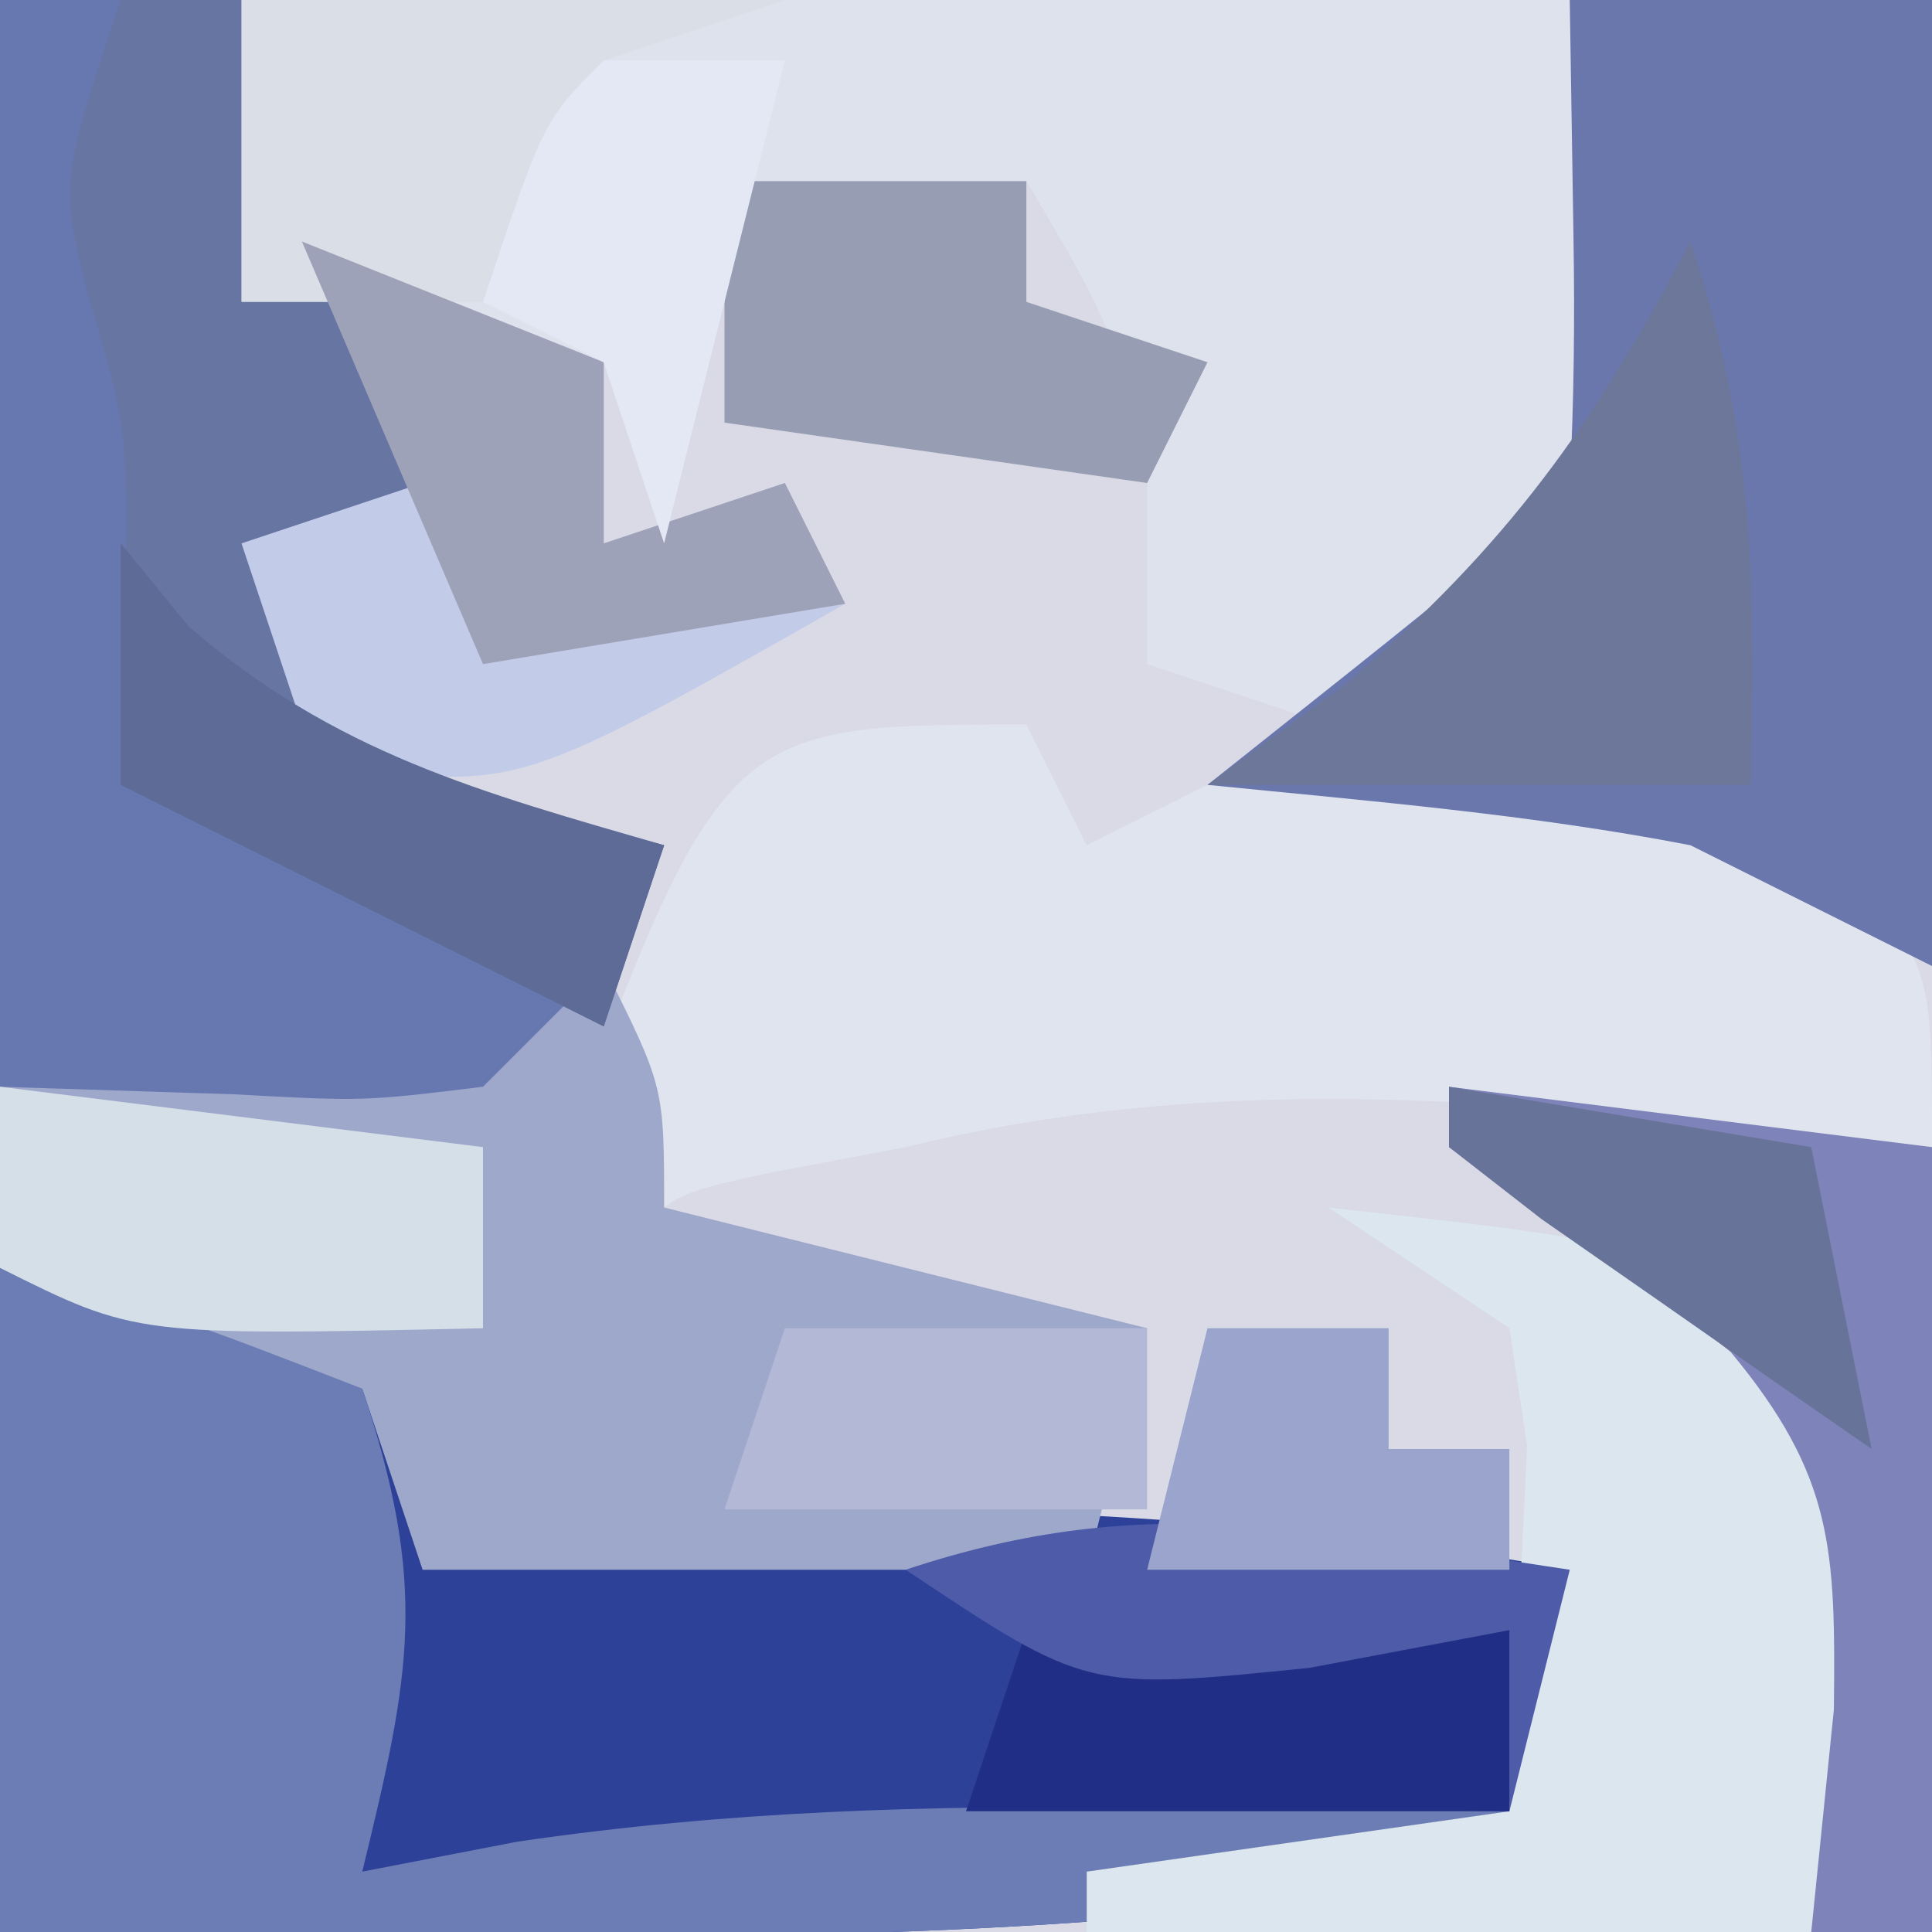 <?xml version="1.0" encoding="UTF-8"?>
<svg version="1.1" xmlns="http://www.w3.org/2000/svg" width="32" height="32">
<path d="M0 0 C10.56 0 21.12 0 32 0 C32 10.56 32 21.12 32 32 C21.44 32 10.88 32 0 32 C0 21.44 0 10.88 0 0 Z " fill="#D9DAE6" transform="translate(0,0)"/>
<path d="M0 0 C2.02 0.602 4.021 1.273 6 2 C6.33 2.66 6.66 3.32 7 4 C8.178 3.983 8.178 3.983 9.379 3.965 C15.037 3.916 20.429 3.987 26 5 C25.67 6.65 25.34 8.3 25 10 C19.473 10.942 14.162 11.121 8.562 11.062 C7.736 11.058 6.909 11.053 6.057 11.049 C4.038 11.037 2.019 11.019 0 11 C0 7.37 0 3.74 0 0 Z " fill="#2E4199" transform="translate(0,21)"/>
<path d="M0 0 C7.26 0 14.52 0 22 0 C23.437 2.875 23.382 4.819 23 8 C20.688 10.438 20.688 10.438 18 12 C17.01 11.67 16.02 11.34 15 11 C15 9.68 15 8.36 15 7 C14.067 4.799 14.067 4.799 13 3 C11.35 3 9.7 3 8 3 C7.67 4.98 7.34 6.96 7 9 C6.67 8.01 6.34 7.02 6 6 C3.03 5.505 3.03 5.505 0 5 C0 3.35 0 1.7 0 0 Z " fill="#DEE2ED" transform="translate(4,0)"/>
<path d="M0 0 C1.32 0 2.64 0 4 0 C4 1.65 4 3.3 4 5 C4.66 5 5.32 5 6 5 C6.33 5.99 6.66 6.98 7 8 C6.01 8.33 5.02 8.66 4 9 C4.33 9.99 4.66 10.98 5 12 C8.008 13.225 8.008 13.225 11 14 C10.312 15.938 10.312 15.938 9 18 C5.375 19.24 3.828 18.957 0 18 C0 12.06 0 6.12 0 0 Z " fill="#6778B0" transform="translate(0,0)"/>
<path d="M0 0 C0.33 0.66 0.66 1.32 1 2 C1.66 1.67 2.32 1.34 3 1 C10.124 0.54 10.124 0.54 13.5 2.312 C15 4 15 4 15 7 C14.276 6.916 13.551 6.832 12.805 6.746 C7.661 6.204 3.083 5.76 -2 7 C-3.145 7.217 -3.145 7.217 -4.312 7.438 C-6.221 7.853 -6.221 7.853 -7 10 C-7.33 9.34 -7.66 8.68 -8 8 C-5.053 0 -5.053 0 0 0 Z " fill="#DFE4EE" transform="translate(17,12)"/>
<path d="M0 0 C1 2 1 2 1 4 C1.577 4.144 2.155 4.289 2.75 4.438 C4.833 4.958 6.917 5.479 9 6 C8.67 7.32 8.34 8.64 8 10 C4.37 10 0.74 10 -3 10 C-3.33 9.01 -3.66 8.02 -4 7 C-5.936 6.328 -5.936 6.328 -8 6 C-8.66 5.67 -9.32 5.34 -10 5 C-10 4.01 -10 3.02 -10 2 C-8.721 2.041 -7.442 2.083 -6.125 2.125 C-3.981 2.242 -3.981 2.242 -2 2 C-1.34 1.34 -0.68 0.68 0 0 Z " fill="#9EA8CB" transform="translate(10,16)"/>
<path d="M0 0 C1.98 0 3.96 0 6 0 C6 5.28 6 10.56 6 16 C4.68 15.34 3.36 14.68 2 14 C-0.664 13.485 -3.295 13.271 -6 13 C-5.196 12.361 -4.391 11.721 -3.562 11.062 C-1.725 9.594 -1.725 9.594 0 8 C0.071 6.648 0.084 5.292 0.062 3.938 C0.042 2.638 0.021 1.339 0 0 Z " fill="#6A77AD" transform="translate(26,0)"/>
<path d="M0 0 C2.938 0.812 2.938 0.812 6 2 C7.097 5.29 6.8 6.713 6 10 C6.848 9.836 7.696 9.673 8.57 9.504 C12.065 8.991 15.346 8.901 18.875 8.938 C20.027 8.947 21.18 8.956 22.367 8.965 C23.236 8.976 24.105 8.988 25 9 C25 9.33 25 9.66 25 10 C19.473 10.942 14.162 11.121 8.562 11.062 C7.736 11.058 6.909 11.053 6.057 11.049 C4.038 11.037 2.019 11.019 0 11 C0 7.37 0 3.74 0 0 Z " fill="#6B7DB4" transform="translate(0,21)"/>
<path d="M0 0 C5.362 0.596 5.362 0.596 7.875 2.188 C9.519 4.836 9.26 6.949 9 10 C8.67 10.66 8.34 11.32 8 12 C4.04 12 0.08 12 -4 12 C-4 11.67 -4 11.34 -4 11 C-0.535 10.505 -0.535 10.505 3 10 C3.062 8.721 3.124 7.442 3.188 6.125 C3.222 5.406 3.257 4.686 3.293 3.945 C3.196 3.303 3.1 2.661 3 2 C2.01 1.34 1.02 0.68 0 0 Z " fill="#DBE6EE" transform="translate(22,20)"/>
<path d="M0 0 C2.475 0.99 2.475 0.99 5 2 C5 2.99 5 3.98 5 5 C5.99 4.67 6.98 4.34 8 4 C8.33 4.66 8.66 5.32 9 6 C3.585 9.077 3.585 9.077 0.625 8.688 C0.089 8.461 -0.448 8.234 -1 8 C-1 6.68 -1 5.36 -1 4 C-0.34 3.67 0.32 3.34 1 3 C0.67 2.01 0.34 1.02 0 0 Z " fill="#C2CBE8" transform="translate(5,4)"/>
<path d="M0 0 C0.66 0 1.32 0 2 0 C2 1.65 2 3.3 2 5 C2.66 5 3.32 5 4 5 C4.33 5.99 4.66 6.98 5 8 C4.01 8.33 3.02 8.66 2 9 C2.33 9.99 2.66 10.98 3 12 C6.008 13.225 6.008 13.225 9 14 C8.67 14.99 8.34 15.98 8 17 C5.36 15.68 2.72 14.36 0 13 C0.021 12.092 0.041 11.185 0.062 10.25 C0.128 7.148 0.128 7.148 -0.562 4.812 C-1 3 -1 3 0 0 Z " fill="#6675A2" transform="translate(2,0)"/>
<path d="M0 0 C2.64 0.33 5.28 0.66 8 1 C8 5.29 8 9.58 8 14 C7.34 14 6.68 14 6 14 C6.186 12.175 6.186 12.175 6.375 10.312 C6.403 7.664 6.375 6.452 4.664 4.391 C3.162 3.192 1.584 2.089 0 1 C0 0.67 0 0.34 0 0 Z " fill="#7E84B9" transform="translate(24,18)"/>
<path d="M0 0 C1.065 3.196 1.074 5.657 1 9 C-1.97 9 -4.94 9 -8 9 C-6.855 8.165 -6.855 8.165 -5.688 7.312 C-3.039 5.033 -1.617 3.064 0 0 Z " fill="#6D779A" transform="translate(28,4)"/>
<path d="M0 0 C1.65 0 3.3 0 5 0 C5 0.66 5 1.32 5 2 C5.99 2.33 6.98 2.66 8 3 C7.67 3.66 7.34 4.32 7 5 C4.69 4.67 2.38 4.34 0 4 C0 2.68 0 1.36 0 0 Z " fill="#979EB3" transform="translate(12,3)"/>
<path d="M0 0 C2.97 0 5.94 0 9 0 C8.01 0.33 7.02 0.66 6 1 C5.267 3.015 5.267 3.015 5 5 C3.35 5 1.7 5 0 5 C0 3.35 0 1.7 0 0 Z " fill="#DADEE6" transform="translate(4,0)"/>
<path d="M0 0 C2.64 0.33 5.28 0.66 8 1 C8 1.99 8 2.98 8 4 C2.25 4.125 2.25 4.125 0 3 C0 2.01 0 1.02 0 0 Z " fill="#D4DFE8" transform="translate(0,18)"/>
<path d="M0 0 C2.64 0 5.28 0 8 0 C8 0.99 8 1.98 8 3 C5.03 3 2.06 3 -1 3 C-0.67 2.01 -0.34 1.02 0 0 Z " fill="#202F85" transform="translate(17,27)"/>
<path d="M0 0 C2.475 0.99 2.475 0.99 5 2 C5 2.99 5 3.98 5 5 C5.99 4.67 6.98 4.34 8 4 C8.33 4.66 8.66 5.32 9 6 C7.02 6.33 5.04 6.66 3 7 C2.01 4.69 1.02 2.38 0 0 Z " fill="#9EA2B8" transform="translate(5,4)"/>
<path d="M0 0 C0.99 0 1.98 0 3 0 C2.34 2.64 1.68 5.28 1 8 C0.67 7.01 0.34 6.02 0 5 C-0.66 4.67 -1.32 4.34 -2 4 C-1 1 -1 1 0 0 Z " fill="#E3E8F4" transform="translate(10,1)"/>
<path d="M0 0 C1.98 0 3.96 0 6 0 C6 0.99 6 1.98 6 3 C3.69 3 1.38 3 -1 3 C-0.67 2.01 -0.34 1.02 0 0 Z " fill="#B2B8D6" transform="translate(13,22)"/>
<path d="M0 0 C0.371 0.454 0.743 0.907 1.125 1.375 C3.543 3.47 5.954 4.12 9 5 C8.67 5.99 8.34 6.98 8 8 C5.36 6.68 2.72 5.36 0 4 C0 2.68 0 1.36 0 0 Z " fill="#5D6B96" transform="translate(2,9)"/>
<path d="M0 0 C2.97 0.495 2.97 0.495 6 1 C6.33 2.65 6.66 4.3 7 6 C5.831 5.192 4.664 4.378 3.5 3.562 C2.85 3.11 2.201 2.658 1.531 2.191 C1.026 1.798 0.521 1.405 0 1 C0 0.67 0 0.34 0 0 Z " fill="#68739A" transform="translate(24,18)"/>
<path d="M0 0 C-0.33 1.32 -0.66 2.64 -1 4 C-1 3.01 -1 2.02 -1 1 C-2.64 1.309 -2.64 1.309 -4.312 1.625 C-8 2 -8 2 -11 0 C-6.95 -1.35 -4.208 -0.621 0 0 Z " fill="#4D5BA8" transform="translate(26,26)"/>
<path d="M0 0 C0.99 0 1.98 0 3 0 C3 0.66 3 1.32 3 2 C3.66 2 4.32 2 5 2 C5 2.66 5 3.32 5 4 C3.02 4 1.04 4 -1 4 C-0.67 2.68 -0.34 1.36 0 0 Z " fill="#9AA4CC" transform="translate(20,22)"/>
</svg>

